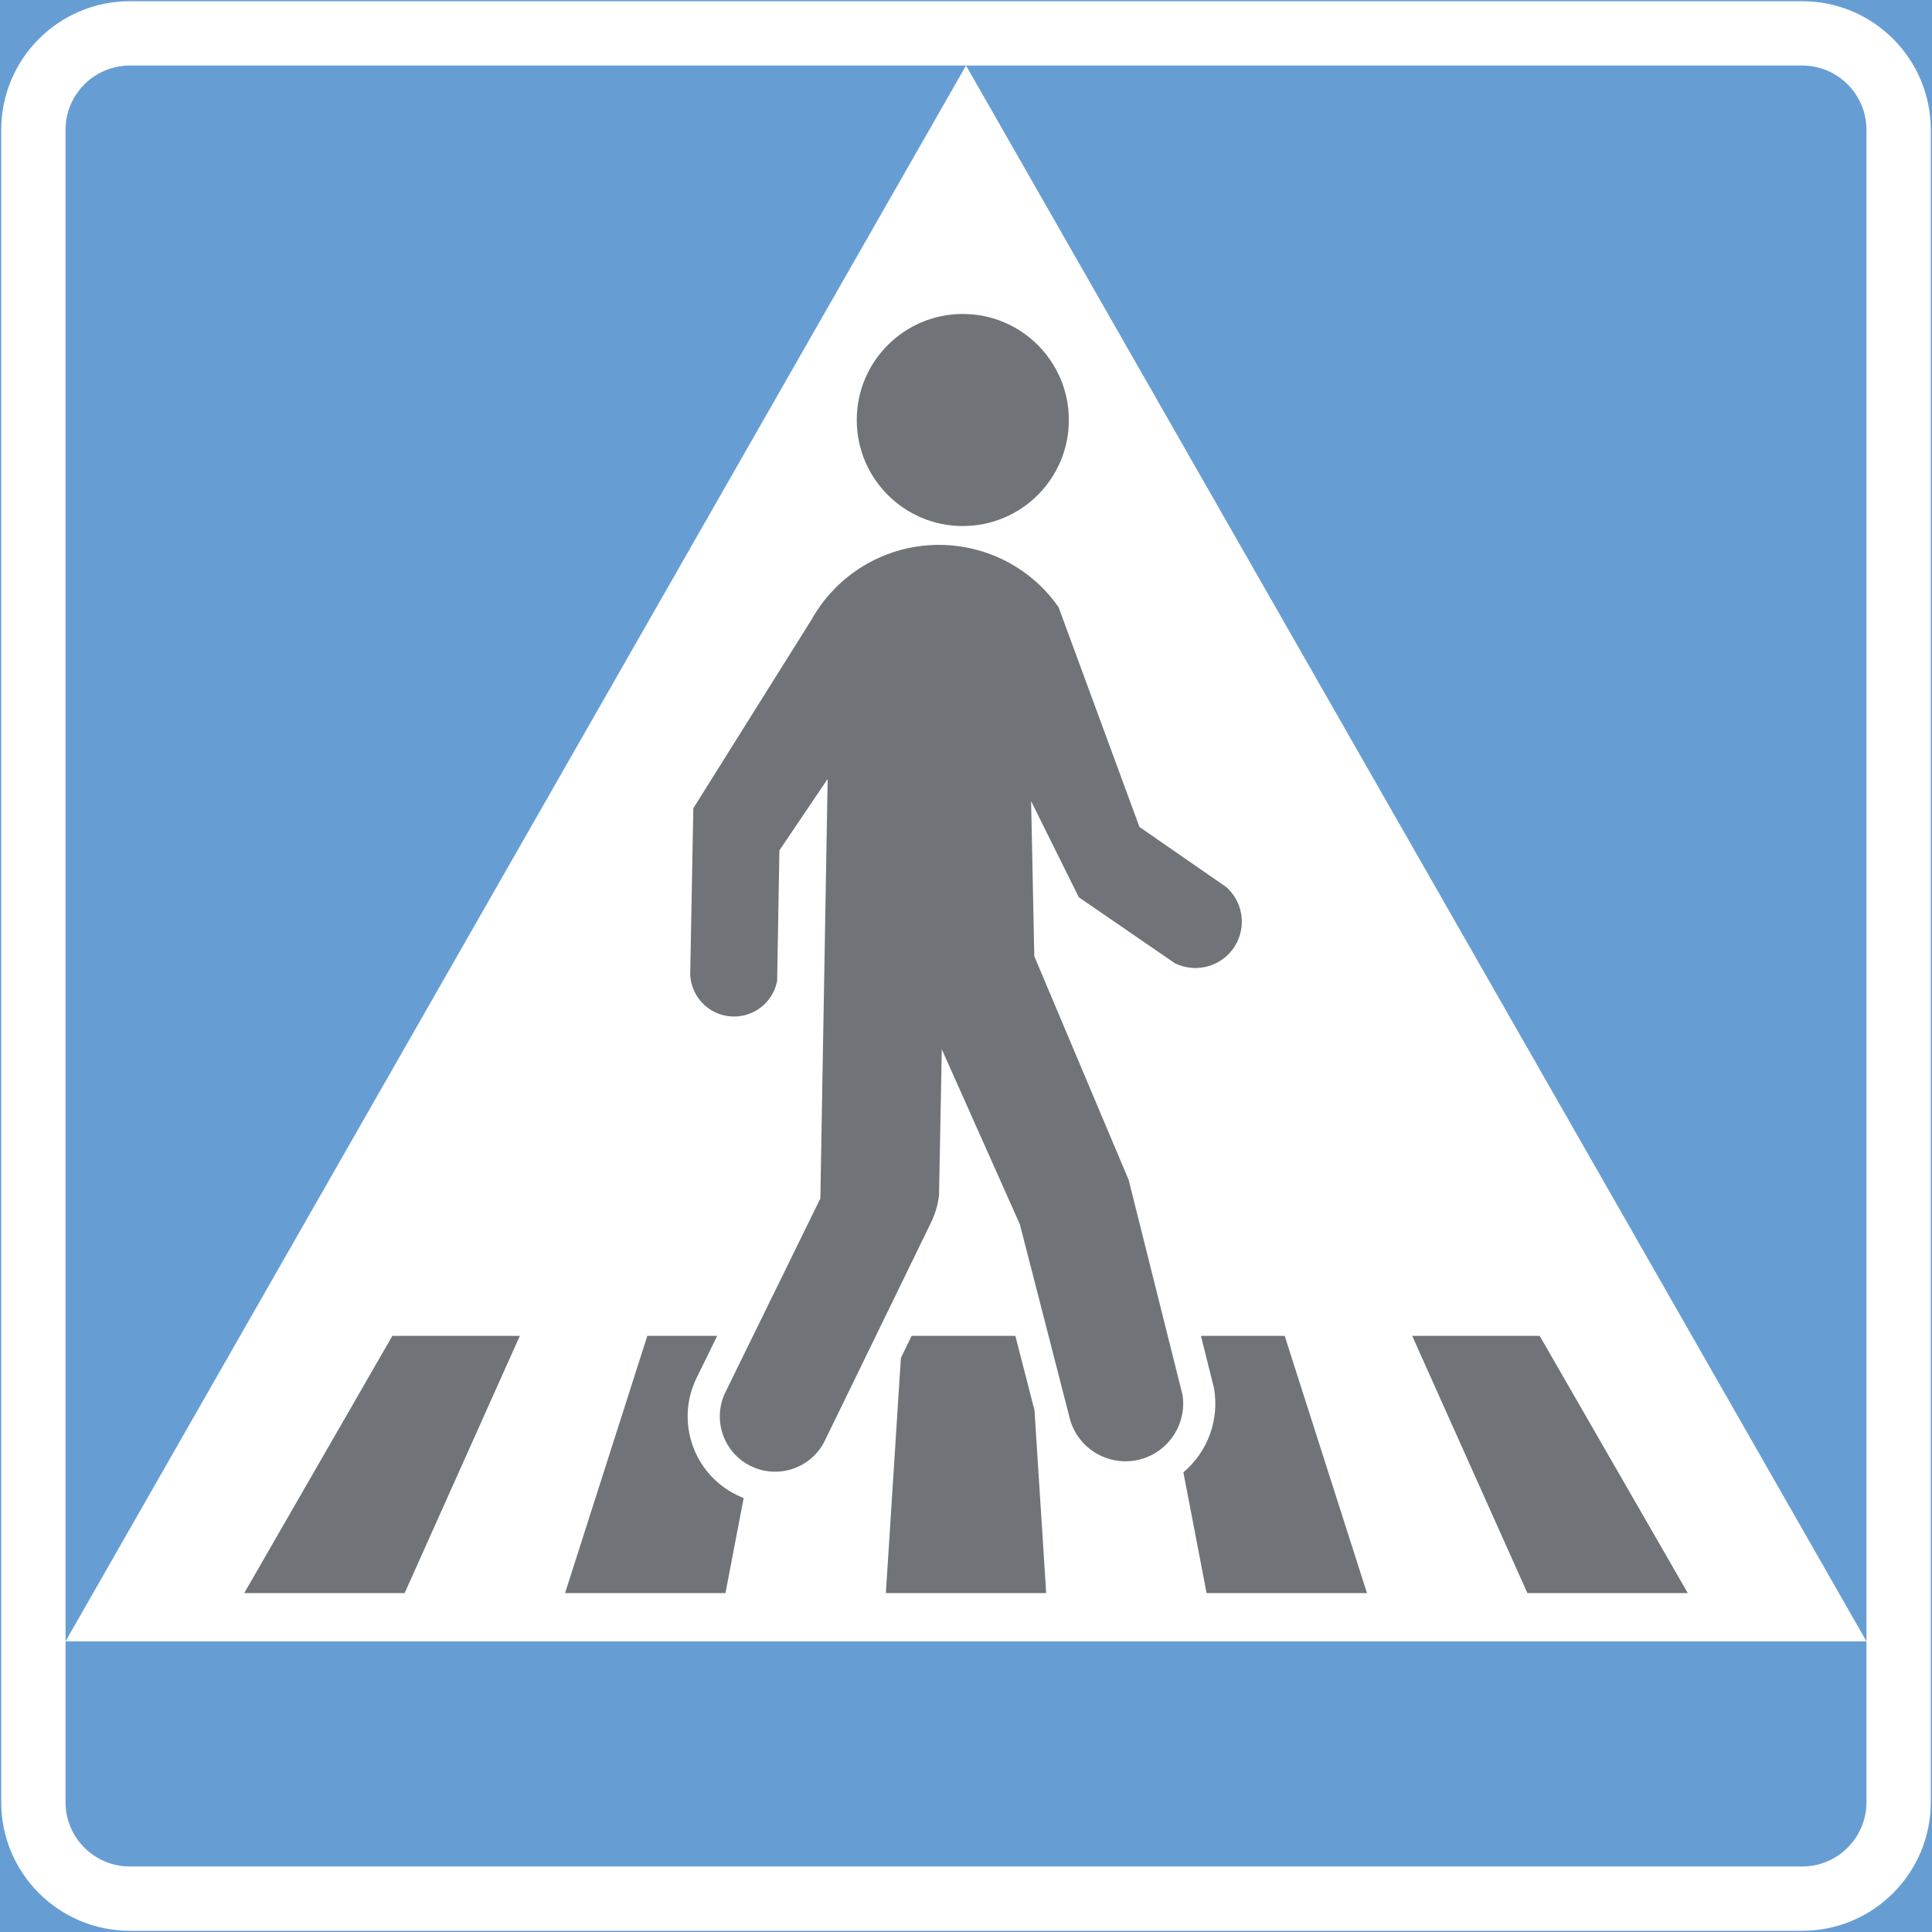 <ns0:svg xmlns:dc="http://purl.org/dc/elements/1.1/" xmlns:ns0="http://www.w3.org/2000/svg" xmlns:ns1="http://sodipodi.sourceforge.net/DTD/sodipodi-0.dtd" xmlns:ns2="http://www.inkscape.org/namespaces/inkscape" xmlns:ns4="http://creativecommons.org/ns#" xmlns:rdf="http://www.w3.org/1999/02/22-rdf-syntax-ns#" version="1.1" id="Layer_1" x="0px" y="0px" width="397.349" height="397.353" viewBox="0 0 397.349 397.353" xml:space="preserve" ns1:docname="E1_2.svg" ns2:version="0.92.5 (2060ec1f9f, 2020-04-08)" opacity="0.6"><ns0:rect x="0" y="0" width="397.349" height="397.353" fill="#808080" stroke="none"/><ns0:defs id="defs1434" /><ns1:namedview pagecolor="#ffffff" bordercolor="#666666" borderopacity="1" objecttolerance="10" gridtolerance="10" guidetolerance="10" ns2:pageopacity="0" ns2:pageshadow="2" ns2:window-width="640" ns2:window-height="480" id="namedview1432" showgrid="false" ns2:zoom="0.55503813" ns2:cx="198.6745" ns2:cy="198.67699" ns2:window-x="0" ns2:window-y="0" ns2:window-maximized="0" ns2:current-layer="Layer_1" />
<ns0:g id="LWPOLYLINE_3_" transform="translate(-13.924,-13.922)">
	
		<ns0:rect x="14.174" y="14.172" style="fill:#005eb8;stroke:#005eb8;stroke-width:0.5;stroke-miterlimit:10" width="396.849" height="396.853" id="rect1398" />
</ns0:g>
<ns0:g id="LWPOLYLINE_6_" transform="translate(-13.924,-13.922)">
	<ns0:path style="fill:#ffffff" d="m 40.63,411.024 h 343.938 c 14.613,0 26.455,-11.85 26.455,-26.459 V 40.628 c 0,-14.61 -11.842,-26.456 -26.455,-26.456 H 40.63 c -14.61,0 -26.456,11.846 -26.456,26.456 v 343.938 c 0,14.609 11.846,26.458 26.456,26.458 z" id="path1401" ns2:connector-curvature="0" />
</ns0:g>
<ns0:g id="LWPOLYLINE_7_" transform="translate(-13.924,-13.922)">
	<ns0:path style="fill:#005eb8" d="m 40.63,397.797 h 343.938 c 7.311,0 13.227,-5.925 13.227,-13.231 V 40.628 c 0,-7.305 -5.916,-13.228 -13.227,-13.228 H 40.63 c -7.303,0 -13.228,5.923 -13.228,13.228 v 343.938 c 0,7.306 5.925,13.231 13.228,13.231 z" id="path1404" ns2:connector-curvature="0" />
</ns0:g>
<ns0:g id="LWPOLYLINE_4_" transform="translate(-13.924,-13.922)">
	<ns0:polygon style="fill:#ffffff" points="27.402,351.495 212.604,27.4 397.794,351.495 " id="polygon1407" />
</ns0:g>
<ns0:g id="LWPOLYLINE_15_" transform="translate(-13.924,-13.922)">
	<ns0:polygon style="fill:#101820" points="330.582,288.66 304.361,288.66 328.06,341.572 361.05,341.572 " id="polygon1410" />
</ns0:g>
<ns0:g id="LWPOLYLINE_16_" transform="translate(-13.924,-13.922)">
	<ns0:polygon style="fill:#101820" points="120.84,288.66 94.62,288.66 64.154,341.572 97.145,341.572 " id="polygon1413" />
</ns0:g>
<ns0:g id="LWPOLYLINE_17_" transform="translate(-13.924,-13.922)">
	<ns0:path style="fill:#101820" d="m 257.306,316.727 4.775,24.846 h 32.988 l -16.928,-52.912 h -17.227 l 2.695,10.78 c 1.121,6.472 -1.277,13.056 -6.303,17.286 z" id="path1416" ns2:connector-curvature="0" />
</ns0:g>
<ns0:g id="CIRCLE_1_" transform="translate(-13.924,-13.922)">
	<ns0:path style="fill:#101820" d="m 233.751,100.303 c 0,-12.046 -9.764,-21.809 -21.811,-21.809 -12.047,0 -21.81,9.763 -21.81,21.809 0,12.044 9.763,21.809 21.81,21.809 12.048,-10e-4 21.811,-9.765 21.811,-21.809 z" id="path1419" ns2:connector-curvature="0" />
</ns0:g>
<ns0:g id="LWPOLYLINE_18_" transform="translate(-13.924,-13.922)">
	<ns0:path style="fill:#101820" d="m 187.274,302.608 -3.701,7.596 c 0,0.008 -0.007,0.016 -0.007,0.023 -2.765,5.643 -9.58,7.98 -15.223,5.22 -5.643,-2.76 -7.981,-9.576 -5.217,-15.219 l 3.739,-7.623 15.779,-32.198 1.5,-86.283 -9.923,14.694 -0.464,26.829 c -0.777,4.094 -4.257,7.128 -8.415,7.334 -4.98,0.247 -9.215,-3.583 -9.466,-8.563 l 0.64,-34.262 24.255,-38.702 c 2.208,-3.975 5.285,-7.402 9.009,-10.018 13.586,-9.531 32.319,-6.249 41.846,7.333 l 16.648,45.232 17.865,12.367 c 3.213,2.871 4.104,7.531 2.178,11.378 -2.361,4.71 -8.088,6.617 -12.795,4.261 L 235.8,198.46 l -9.809,-19.767 0.654,31.894 19.412,46.013 11.072,44.185 c 0.898,5.818 -2.611,11.419 -8.24,13.151 -6.268,1.927 -12.908,-1.591 -14.834,-7.858 l -10.381,-40.362 -16.052,-35.99 -0.571,30.142 c -0.267,1.992 -0.86,3.926 -1.759,5.724 0.001,-0.002 -18.025,37.012 -18.018,37.016 z" id="path1422" ns2:connector-curvature="0" />
</ns0:g>
<ns0:g id="LWPOLYLINE_19_" transform="translate(-13.924,-13.922)">
	<ns0:polygon style="fill:#101820" points="196.116,341.572 229.091,341.572 226.685,303.952 222.748,288.66 201.979,288.66 201.416,288.66 199.208,293.199 " id="polygon1425" />
</ns0:g>
<ns0:g id="LWPOLYLINE_20_" transform="translate(-13.924,-13.922)">
	<ns0:path style="fill:#101820" d="m 166.873,322.016 c -0.487,-0.19 -0.967,-0.396 -1.432,-0.624 -8.925,-4.371 -12.626,-15.144 -8.255,-24.068 l 3.739,-7.631 0.502,-1.032 h -14.37 l -16.921,52.912 h 32.99 z" id="path1428" ns2:connector-curvature="0" />
</ns0:g>
</ns0:svg>